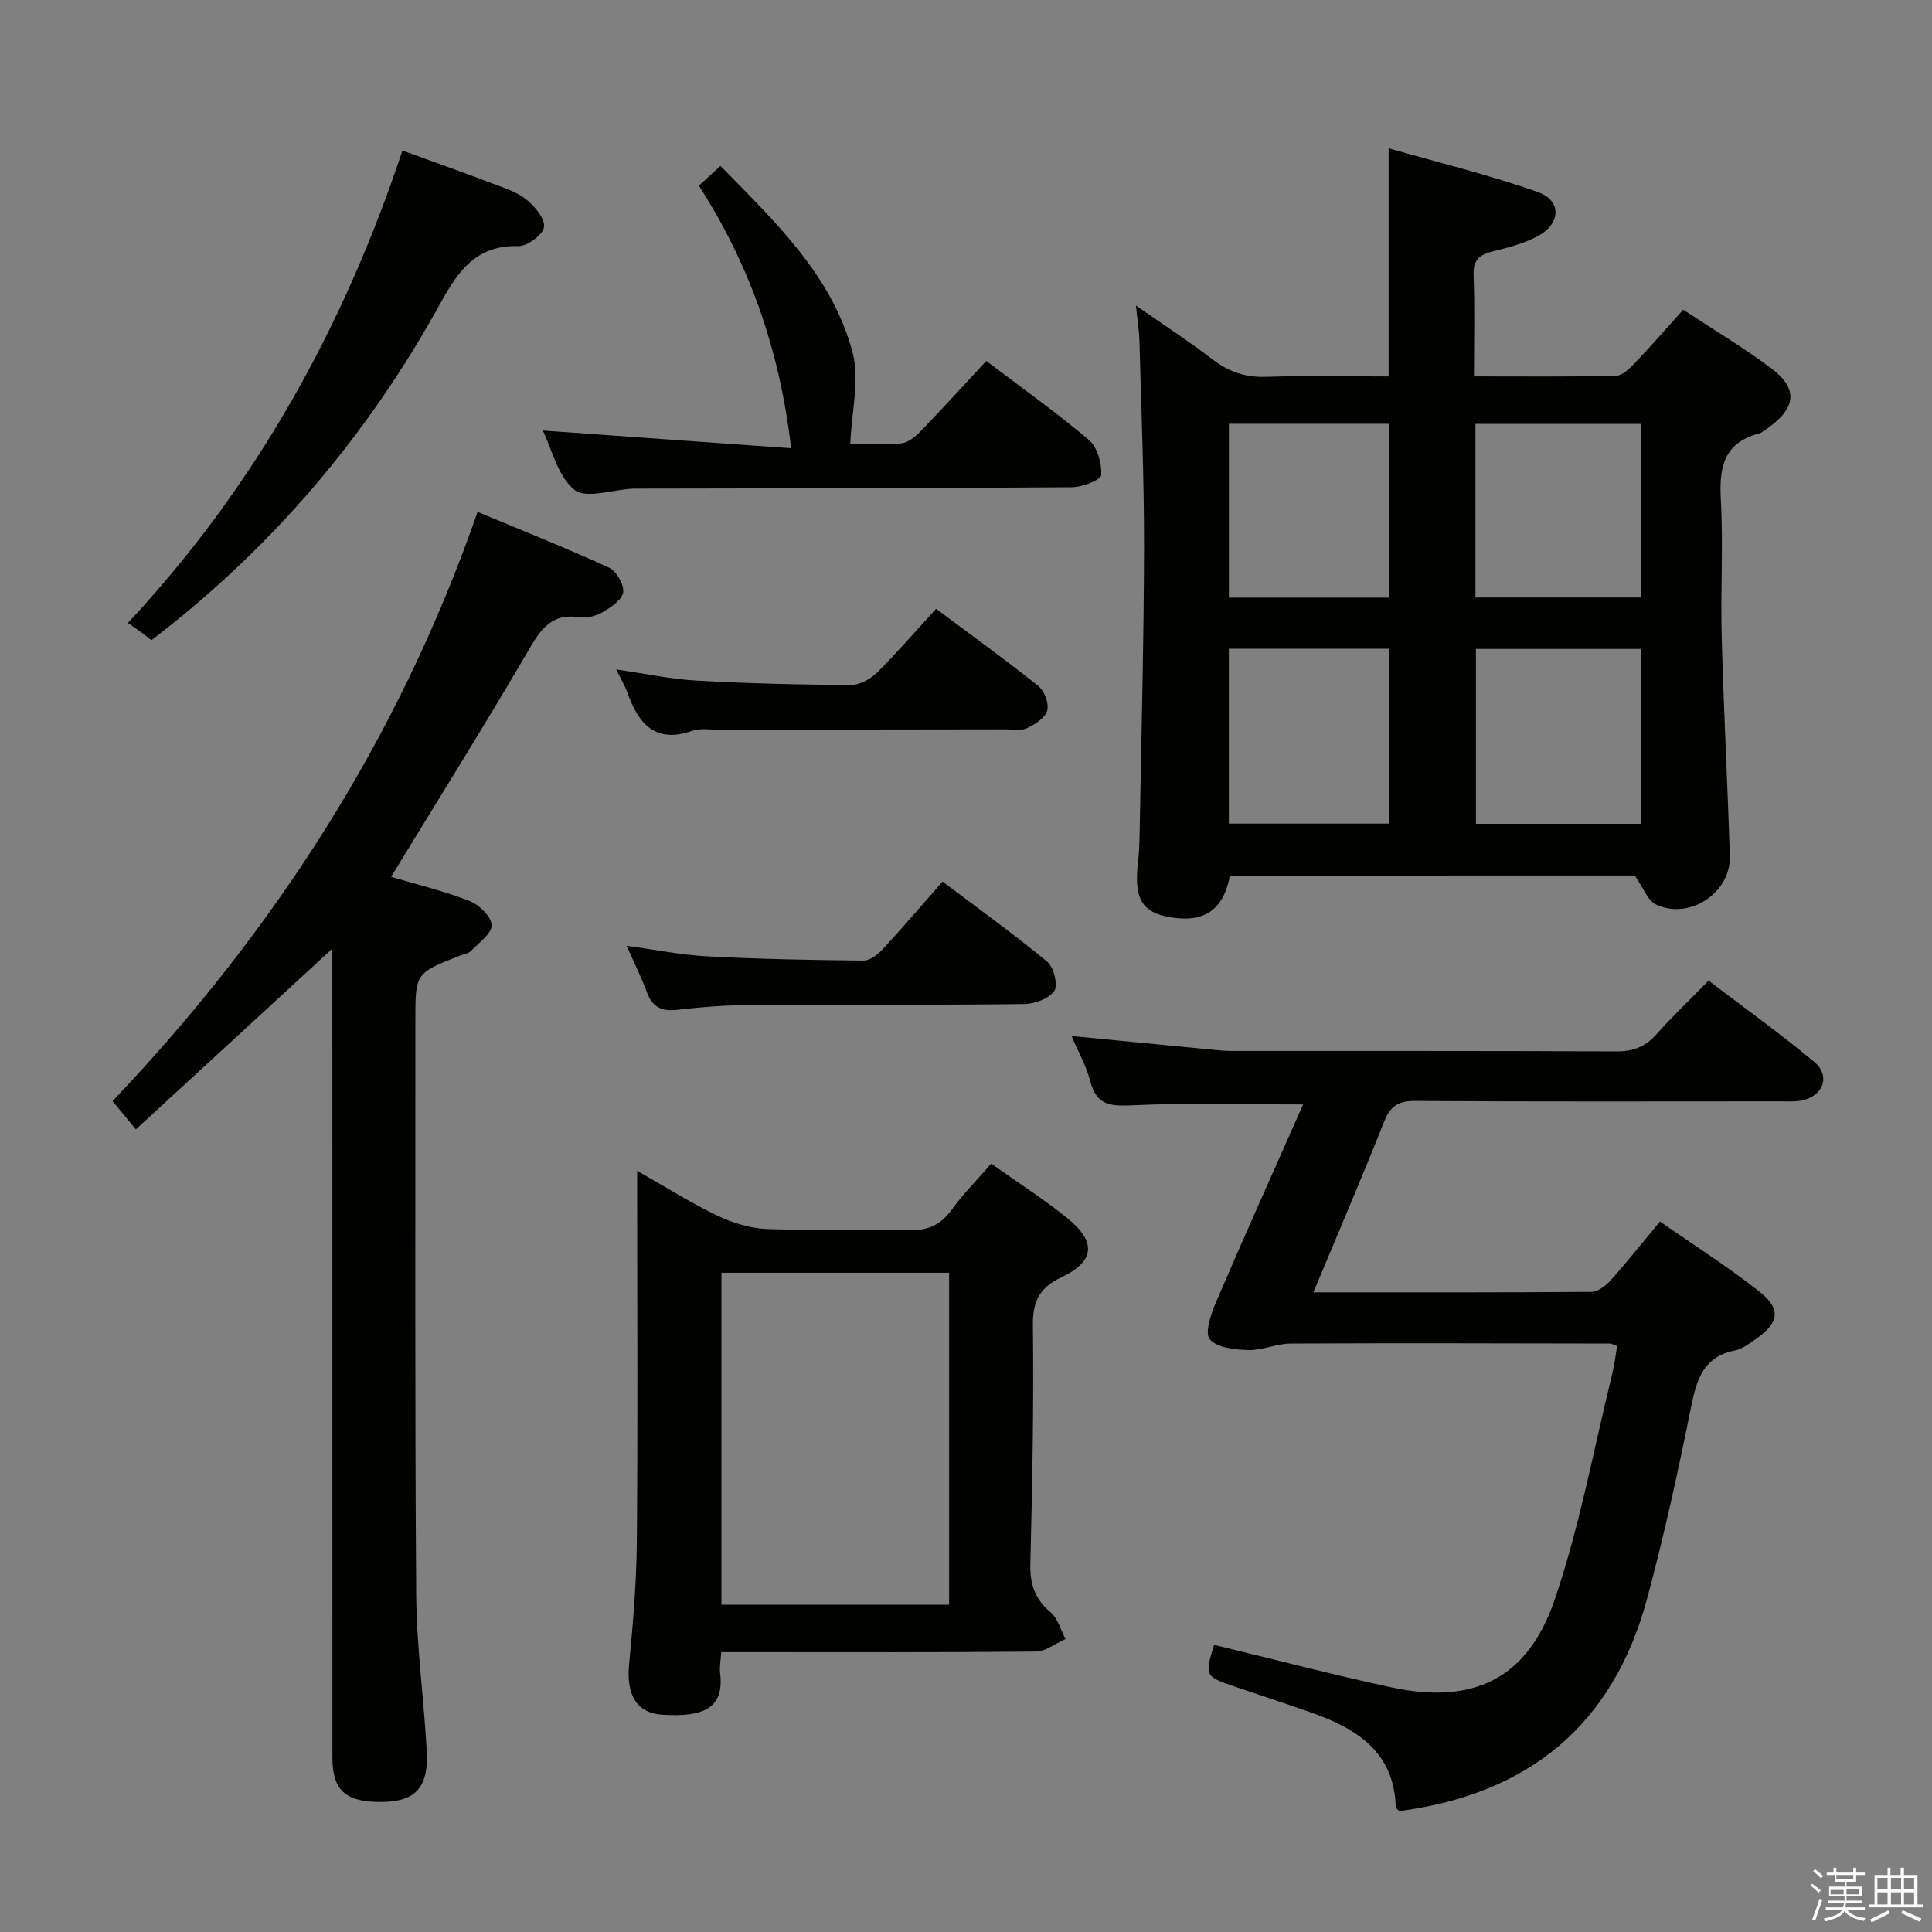 <svg enable-background="new 0 0 400 400" viewBox="0 0 400 400" xmlns="http://www.w3.org/2000/svg"><rect x="0" y="0" width="400" height="400" fill="#808080" stroke="none"/><path d="m374.8 390.4.4-.4c.7.5 1.3 1 1.8 1.4l-.5.5c-.5-.6-1.1-1.1-1.7-1.5zm1 7.3-.6-.3c.5-1.4 1.1-2.8 1.5-4.3.2.1.4.2.6.3-.5 1.3-1 2.8-1.5 4.3zm-.4-10.3.4-.4c.4.3 1 .8 1.7 1.4l-.5.5c-.4-.5-1-1-1.6-1.5zm2.5.3h1.7v-1h.6v1h3.5v-1h.6v1h1.8v.5h-1.8v1.4h-2v1h3.2v2h-3.2v.9h3.3v.5h-3.4c0 .3-.1.6-.1.9h4v.5h-3.7c.7.9 1.9 1.5 3.8 1.7-.1.2-.2.4-.3.6-2.1-.4-3.5-1.1-4-2.1-.4 1-1.8 1.7-4 2.2-.1-.2-.2-.4-.3-.6 2.1-.4 3.4-1 3.8-1.8h-3.4v-.5h3.6c.1-.3.1-.6.2-.9h-3.3v-.5h3.4c0-.3 0-.6 0-.9h-3.2v-2h3.3v-1h-2.1v-1.4h-1.7v-.5zm1.1 3.5v1h2.7c0-.3 0-.4 0-.4 0-.2 0-.2 0-.2 0-.1 0-.2 0-.3h-2.7zm1.2-3v.9h3.5v-.9zm4.7 3h-2.6v.6.4h2.6z" fill="#fbfafc"/><path d="m393.6 386.7h.6v1.5h2.8v6.1h1.1v.6h-11.1v-.6h1.1v-6.1h2.7v-1.5h.6v1.5h2.1v-1.5zm-2.7 8.8.4.6c-1.2.6-2.5 1.3-3.8 1.9-.1-.2-.2-.4-.3-.6 1.2-.6 2.5-1.2 3.7-1.9zm-2.2-6.7v2.4h2.1v-2.4zm0 3v2.5h2.1v-2.5zm2.8-3v2.4h2.1v-2.4zm0 3v2.5h2.1v-2.5zm6 6.1c-1.4-.7-2.7-1.3-3.9-1.8l.3-.6c1.5.6 2.7 1.2 3.9 1.7zm-1.2-9.1h-2.1v2.4h2.1zm-2.1 3v2.5h2.1v-2.5z" fill="#fbfafc"/><g fill="#010100"><path d="m254.64 181.28c-1.32 7.09-5.27 9.81-12.31 8.64-5.94-.99-7.6-3.88-6.71-11.48.23-1.98.29-3.99.33-5.98.34-19.64.87-39.28.91-58.92.03-14.31-.57-28.61-.95-42.92-.06-2.13-.41-4.26-.73-7.36 5.67 3.96 10.98 7.4 15.98 11.23 3.34 2.55 6.77 3.67 11 3.53 8.32-.28 16.65-.08 25.34-.08 0-15.39 0-30.59 0-47.24 10.35 2.97 20.84 5.5 30.95 9.09 4.87 1.73 4.71 6.47.07 9.02-2.86 1.57-6.17 2.43-9.37 3.21-2.83.69-4.19 1.79-4.06 5.01.26 6.78.08 13.57.08 20.9 10.16 0 19.77.1 29.38-.12 1.33-.03 2.82-1.49 3.9-2.62 3.33-3.48 6.49-7.13 10.04-11.07 6.17 4.07 12.43 7.8 18.23 12.14 5.55 4.14 5.17 8.14-.53 12.24-.67.48-1.36 1.08-2.12 1.28-7.23 1.96-8.16 7.06-7.79 13.67.52 9.47-.08 18.99.18 28.48.41 15.12 1.22 30.23 1.68 45.35.23 7.55-8.35 13.26-15.26 10-1.78-.84-2.68-3.54-4.43-6.01-27.31.01-55.58.01-83.81.01zm85.13-46.92c-11.65 0-22.85 0-34.19 0v36.2h34.19c0-12.14 0-23.91 0-36.2zm-34.29-46.6v35.95h34.23c0-12.06 0-23.82 0-35.95-11.37 0-22.61 0-34.23 0zm-51.06 46.55v36.21h33.25c0-12.31 0-24.2 0-36.21-11.23 0-22.12 0-33.25 0zm.01-46.57v35.99h33.21c0-12.15 0-24.03 0-35.99-11.28 0-22.21 0-33.21 0z"/><path d="m271.92 267.57c19.89 0 38.7.05 57.52-.1 1.36-.01 3-1.25 4-2.37 3.43-3.83 6.63-7.86 10.24-12.2 7.01 4.89 14.05 9.36 20.56 14.49 4.6 3.63 4.11 6.51-.72 9.85-1.36.94-2.8 2.07-4.34 2.37-6.58 1.31-7.93 6.06-9.08 11.77-2.68 13.32-5.58 26.62-9.12 39.73-7.08 26.19-24.7 40.4-51.31 43.86-.31-.37-.68-.61-.69-.86-.36-11.51-8.21-16.28-17.64-19.59-5.16-1.81-10.35-3.51-15.52-5.27-6.41-2.19-6.41-2.2-4.46-8.7 12.22 2.95 24.38 6.14 36.65 8.79 16.92 3.65 28.24-1.67 33.85-18.1 5.23-15.31 8.14-31.42 12.03-47.19.43-1.75.61-3.56.91-5.38-.66-.22-1.12-.5-1.58-.5-22-.04-43.99-.11-65.99 0-2.94.01-5.88 1.43-8.8 1.35-2.78-.08-6.48-.47-7.96-2.25-1.1-1.32.26-5.26 1.3-7.69 5.81-13.54 11.85-26.98 18.03-40.92-12.45 0-23.83-.36-35.17.17-4.56.21-7.59.14-8.9-4.97-.81-3.17-2.5-6.12-3.88-9.36 9.65.94 18.96 1.85 28.28 2.74 1.65.16 3.31.35 4.96.35 26.5.02 52.99-.04 79.49.09 3.45.02 6-.88 8.3-3.47 3.31-3.73 6.94-7.17 10.87-11.18 7.46 5.69 14.87 10.99 21.85 16.81 3.48 2.89 1.89 7.15-2.62 8.01-1.45.28-2.99.17-4.48.17-25.16.01-50.33.08-75.49-.08-3.56-.02-5.19 1.09-6.48 4.37-4.56 11.51-9.46 22.92-14.61 35.26z"/><path d="m80.97 181.54c5.2 1.55 10.87 2.91 16.25 5 1.99.77 4.53 3.25 4.57 5.01s-2.65 3.65-4.29 5.34c-.53.55-1.5.67-2.28.97-9.22 3.62-9.22 3.61-9.22 13.3.02 39.66-.12 79.31.17 118.97.08 10.78 1.59 21.55 2.18 32.34.44 8.01-2.59 10.85-10.57 10.59-6.48-.21-8.95-2.71-8.96-9.17-.01-52.32-.01-104.64-.01-156.96 0-3.43 0-6.86 0-10.52-13.93 12.81-27.21 25.02-40.68 37.41-1.98-2.4-3.23-3.91-4.83-5.85 33.48-35.2 59.28-75.1 75.58-121.99 9.36 3.91 18.39 7.5 27.22 11.55 1.53.7 3.14 3.51 2.92 5.1-.22 1.57-2.54 3.11-4.26 4.12-1.36.8-3.27 1.28-4.81 1.04-6.31-.95-8.4 3.22-11.06 7.75-9.06 15.47-18.57 30.68-27.92 46z"/><path d="m205.22 240.92c5.58 3.97 10.94 7.37 15.82 11.34 6.03 4.9 5.61 8.93-1.32 12.21-4.52 2.14-5.92 4.93-5.87 9.94.2 16.46-.12 32.92-.53 49.38-.1 4.19.93 7.27 4.18 10.01 1.52 1.28 2.1 3.66 3.11 5.54-2.06.91-4.11 2.58-6.18 2.6-19.81.2-39.62.12-59.43.12-1.79 0-3.58 0-5.68 0-.11 1.74-.38 3.05-.23 4.3.93 7.45-3.63 9.2-12.05 8.65-5.31-.35-7.41-4.24-6.79-10.5.83-8.42 1.52-16.89 1.6-25.35.21-23.47.07-46.95.07-70.42 0-1.78 0-3.57 0-6.33 6.01 3.4 11.16 6.68 16.63 9.29 3.16 1.51 6.81 2.63 10.28 2.76 9.81.36 19.65-.06 29.46.22 3.94.12 6.53-1.14 8.79-4.27 2.32-3.21 5.15-6.04 8.14-9.49zm-8.72 91.32c0-23.08 0-45.81 0-68.73-15.88 0-31.44 0-47.13 0v68.73z"/><path d="m112.39 89.14c17.15 1.22 33.99 2.43 51.41 3.67-2.38-20.31-8.54-37.93-19.11-54.37 1.38-1.26 2.68-2.45 4.48-4.09 11.3 11.59 23.11 22.63 27.35 38.63 1.51 5.71-.22 12.28-.48 18.94 2.69 0 6.63.22 10.52-.12 1.4-.12 2.92-1.34 3.99-2.45 4.61-4.77 9.07-9.69 13.65-14.62 7.35 5.58 14.56 10.69 21.26 16.38 1.75 1.49 2.66 4.83 2.54 7.25-.05.98-3.9 2.5-6.03 2.52-29.83.22-59.66.23-89.49.28-.5 0-1-.01-1.5.01-4.13.21-9.69 2.17-12.05.24-3.49-2.84-4.69-8.47-6.54-12.27z"/><path d="m83.32 31.17c6.31 2.3 12.41 4.46 18.46 6.75 2.47.94 5.15 1.77 7.16 3.37 1.76 1.4 3.95 3.99 3.69 5.72-.24 1.62-3.48 4-5.35 3.95-8.73-.24-12.44 5.19-16.13 11.88-15.03 27.27-34.78 50.59-59.8 69.71-.59-.46-1.33-1.06-2.09-1.62-.81-.6-1.65-1.16-2.78-1.96 26.71-28.62 44.76-61.5 56.84-97.8z"/><path d="m129.73 195.82c5.93.8 11.27 1.89 16.65 2.18 10.79.57 21.59.78 32.4.88 1.34.01 2.96-1.25 3.98-2.36 4.07-4.39 7.95-8.95 12.38-13.99 7.31 5.51 14.68 10.8 21.66 16.57 1.37 1.13 2.3 4.88 1.48 6.07-1.13 1.62-4.11 2.69-6.32 2.71-19.32.22-38.64.1-57.96.23-4.64.03-9.29.46-13.91.97-3.1.34-5.02-.57-6.13-3.59-1.14-3.09-2.63-6.06-4.23-9.67z"/><path d="m193.8 126.05c7.42 5.54 14.43 10.58 21.16 15.97 1.26 1.01 2.26 3.62 1.86 5.08-.42 1.52-2.51 2.86-4.17 3.66-1.23.59-2.94.24-4.43.24-19.8.03-39.61.05-59.41.08-1.83 0-3.82-.36-5.46.22-7.66 2.69-11.12-1.39-13.41-7.79-.54-1.52-1.4-2.93-2.36-4.91 5.92.85 11.26 2.01 16.65 2.31 10.61.6 21.25.85 31.88.91 1.83.01 4.08-1.19 5.44-2.53 4.12-4.09 7.91-8.5 12.25-13.24z"/></g></svg>